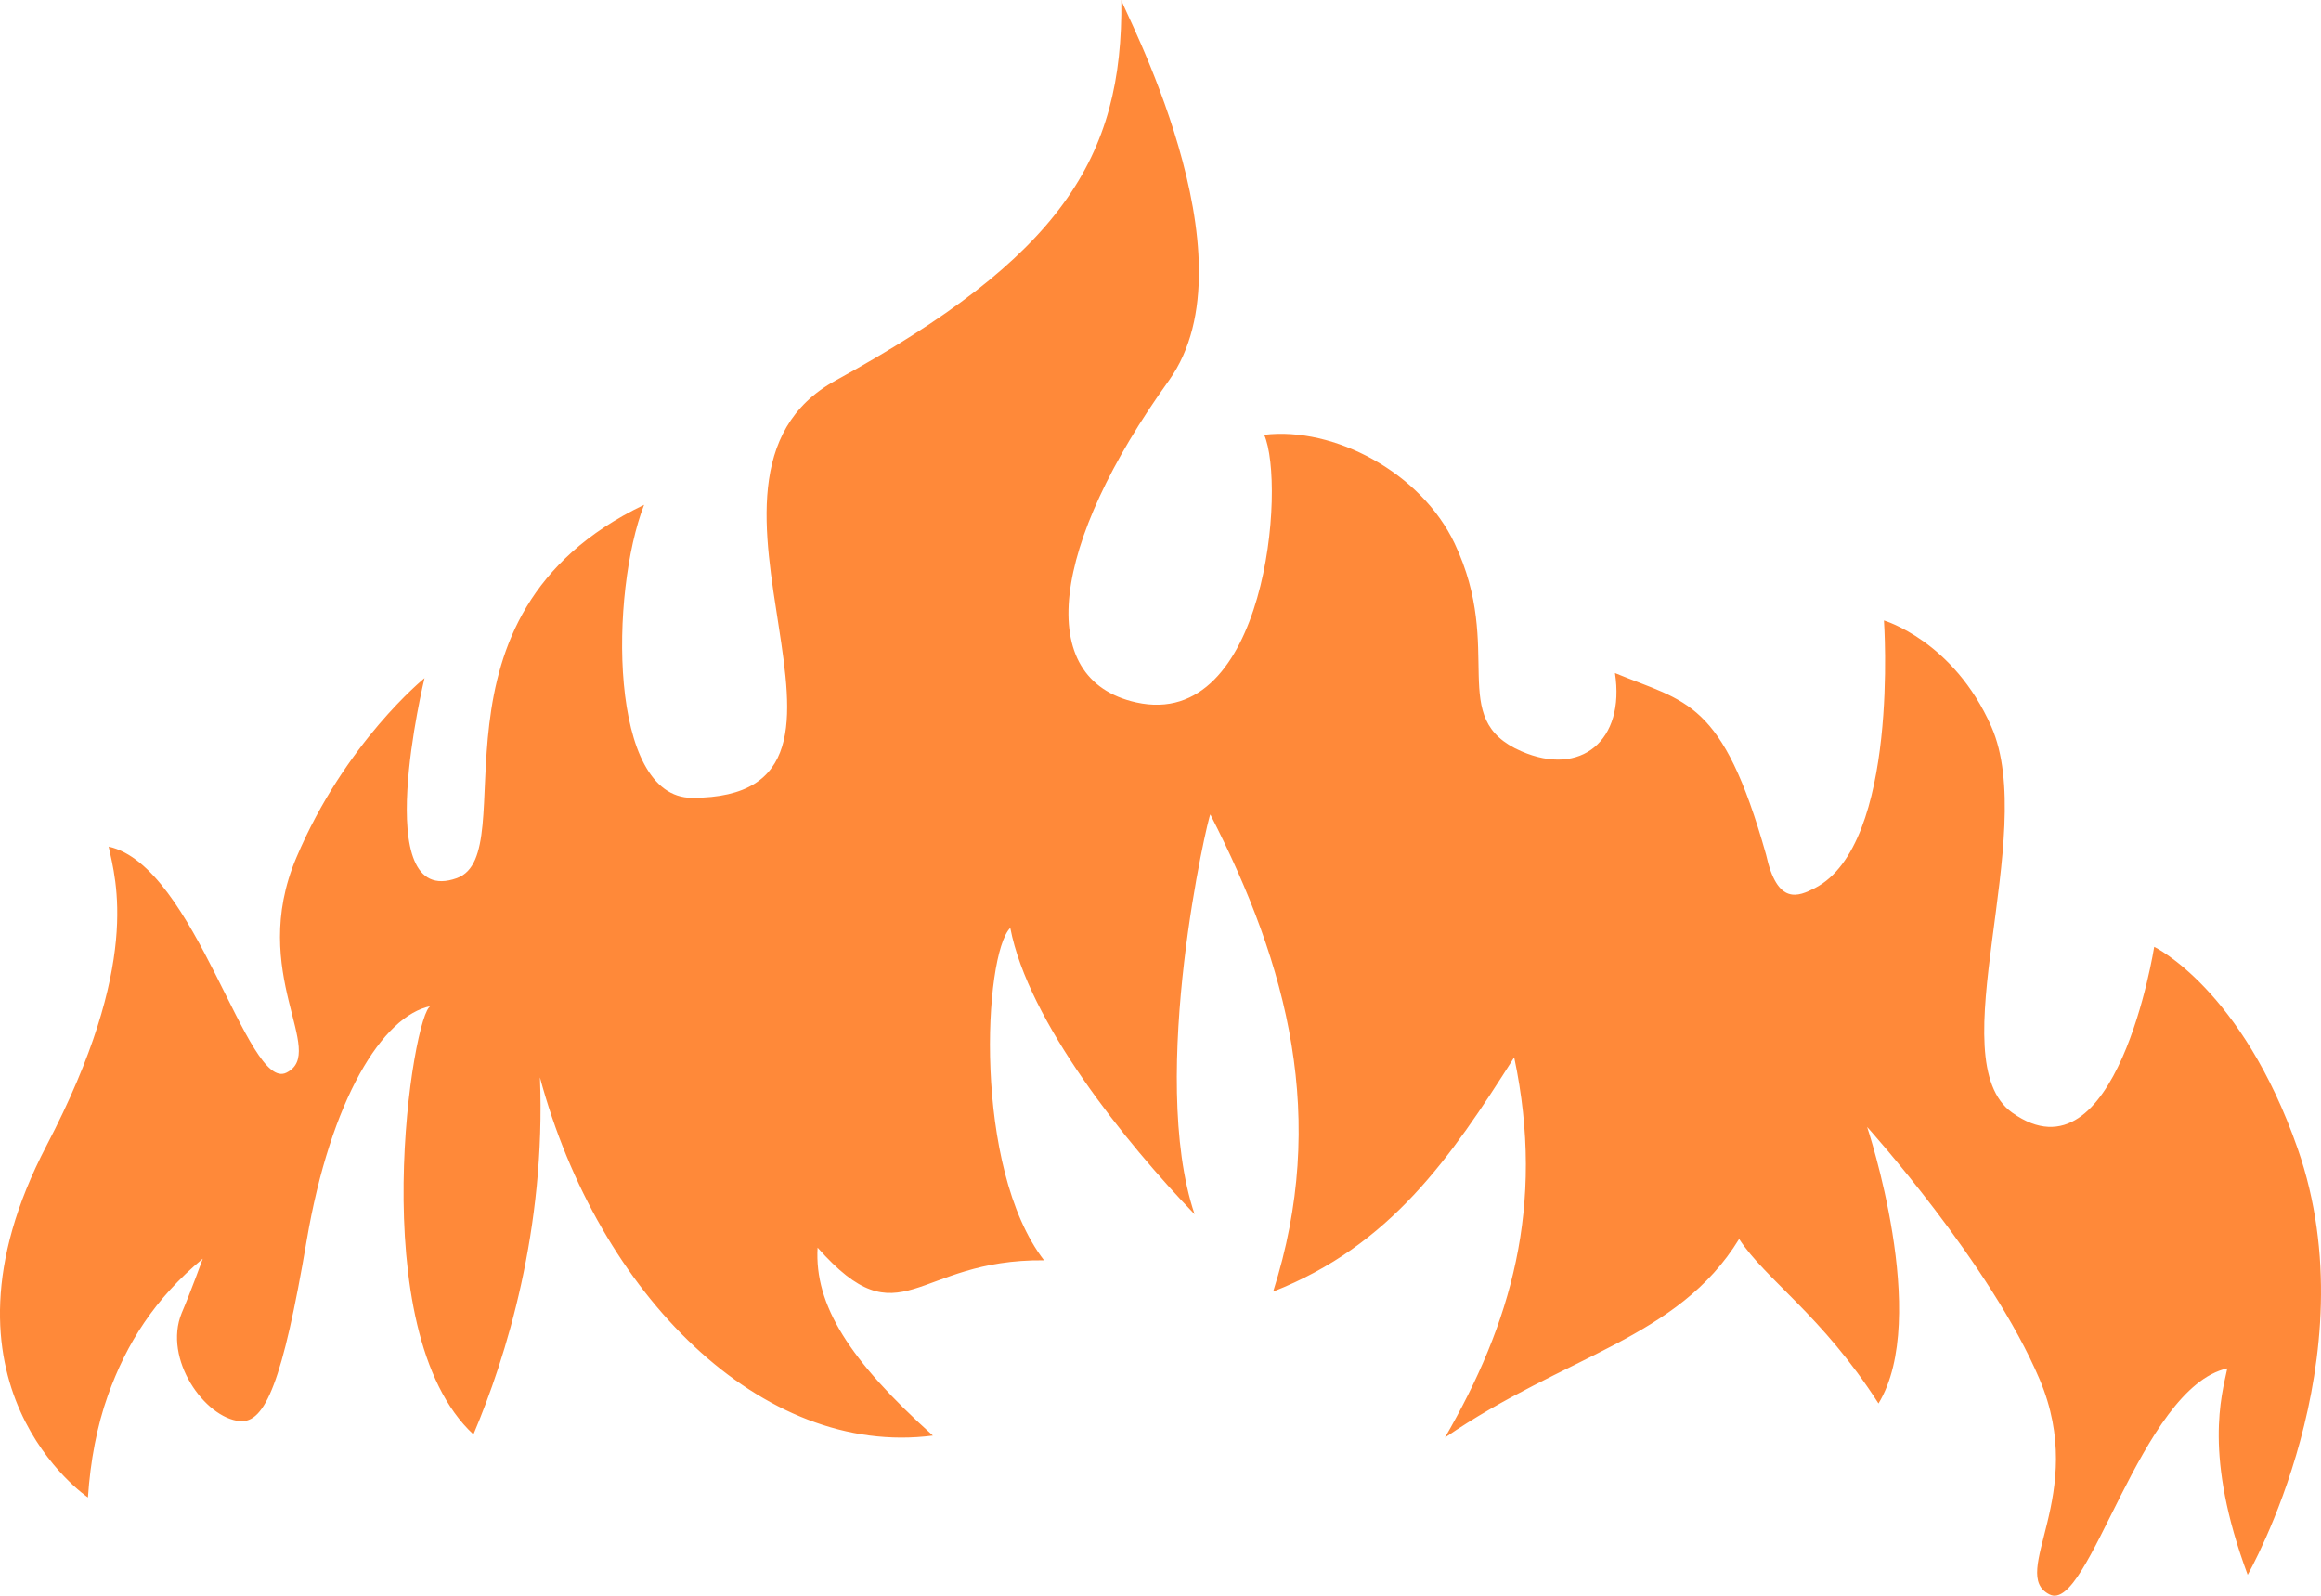 <svg version="1.1" id="图层_1" x="0px" y="0px" width="163.206px" height="112.198px" viewBox="0 0 163.206 112.198" enable-background="new 0 0 163.206 112.198" xml:space="preserve" xmlns="http://www.w3.org/2000/svg" xmlns:xlink="http://www.w3.org/1999/xlink" xmlns:xml="http://www.w3.org/XML/1998/namespace">
  <path fill="#FF8939" d="M161.568,80.777c-3.921-11.248-10.091-14.202-10.091-14.202s-2.653,16.871-9.978,11.666
	c-5.188-3.688,1.884-19.534-1.473-27.148c-2.664-6.041-7.554-7.464-7.554-7.464s1.118,15.775-4.87,18.822
	c-1.134,0.577-2.625,1.25-3.419-2.364c-3.078-10.914-5.607-10.685-10.623-12.761c0.729,4.75-2.396,7.319-6.583,5.5
	c-5.311-2.307-1.125-7.063-4.694-14.614c-2.357-4.987-8.483-8.231-13.39-7.641c1.542,3.488,0.144,20.857-9.005,18.818
	c-7.291-1.625-5.956-11.139,2.308-22.639C88.428,18.053,78.859,0.452,78.849,0c0.131,11.116-4.247,18.053-20.086,26.75
	c-12.715,6.982,5.403,29.349-10.097,29.349c-5.906,0-5.766-14.459-3.375-20.605c-16.303,7.833-8.33,24.509-13.167,26.25
	c-6.25,2.25-2.271-14.063-2.271-14.063s-5.583,4.508-9.019,12.633c-3.436,8.125,2.243,13.658-0.699,15.114
	c-2.769,1.371-6.364-14.541-12.493-15.9c0.491,2.343,2.33,8.205-4.368,21.025c-8.795,16.832,2.911,24.737,2.911,24.737
	c0.169-2.567,0.637-5.023,1.4-7.166c1.308-3.671,3.304-6.818,6.673-9.619c0,0.001-0.849,2.343-1.483,3.822
	c-1.321,3.231,1.629,7.375,4.088,7.598c1.785,0.162,3.012-2.775,4.7-12.697s5.345-15.827,8.727-16.486
	c-1.236,0.241-4.856,22.849,3,30.115c2.309-5.44,5.096-14.423,4.678-25.099c4.107,15.293,15.624,26.745,27.63,25.181
	c-5.874-5.286-8.34-9.183-8.107-13.212c5.904,6.664,6.808,0.794,15.923,0.891c-5.007-6.497-4.249-21.5-2.374-23.375
	c1.262,6.588,8.101,15.092,12.961,20.138c-3.309-9.801,0.974-28.085,1.106-28.112c5.472,10.665,8.289,21.388,4.417,33.548
	c8.259-3.246,12.465-9.393,16.949-16.471c2.218,10.503-0.274,18.797-4.87,26.737c8.447-5.811,16.375-6.92,20.688-13.965
	c1.857,2.859,5.808,5.334,9.799,11.565c3.675-6.027-0.799-19.44-0.799-19.44s8.698,9.633,12.134,17.757
	c3.436,8.125-2.243,13.658,0.699,15.114c2.769,1.371,6.364-14.541,12.493-15.9c-0.398,1.903-1.686,6.127,1.432,14.514
	C158.051,110.724,166.726,95.573,161.568,80.777z" class="color c1"/>
</svg>